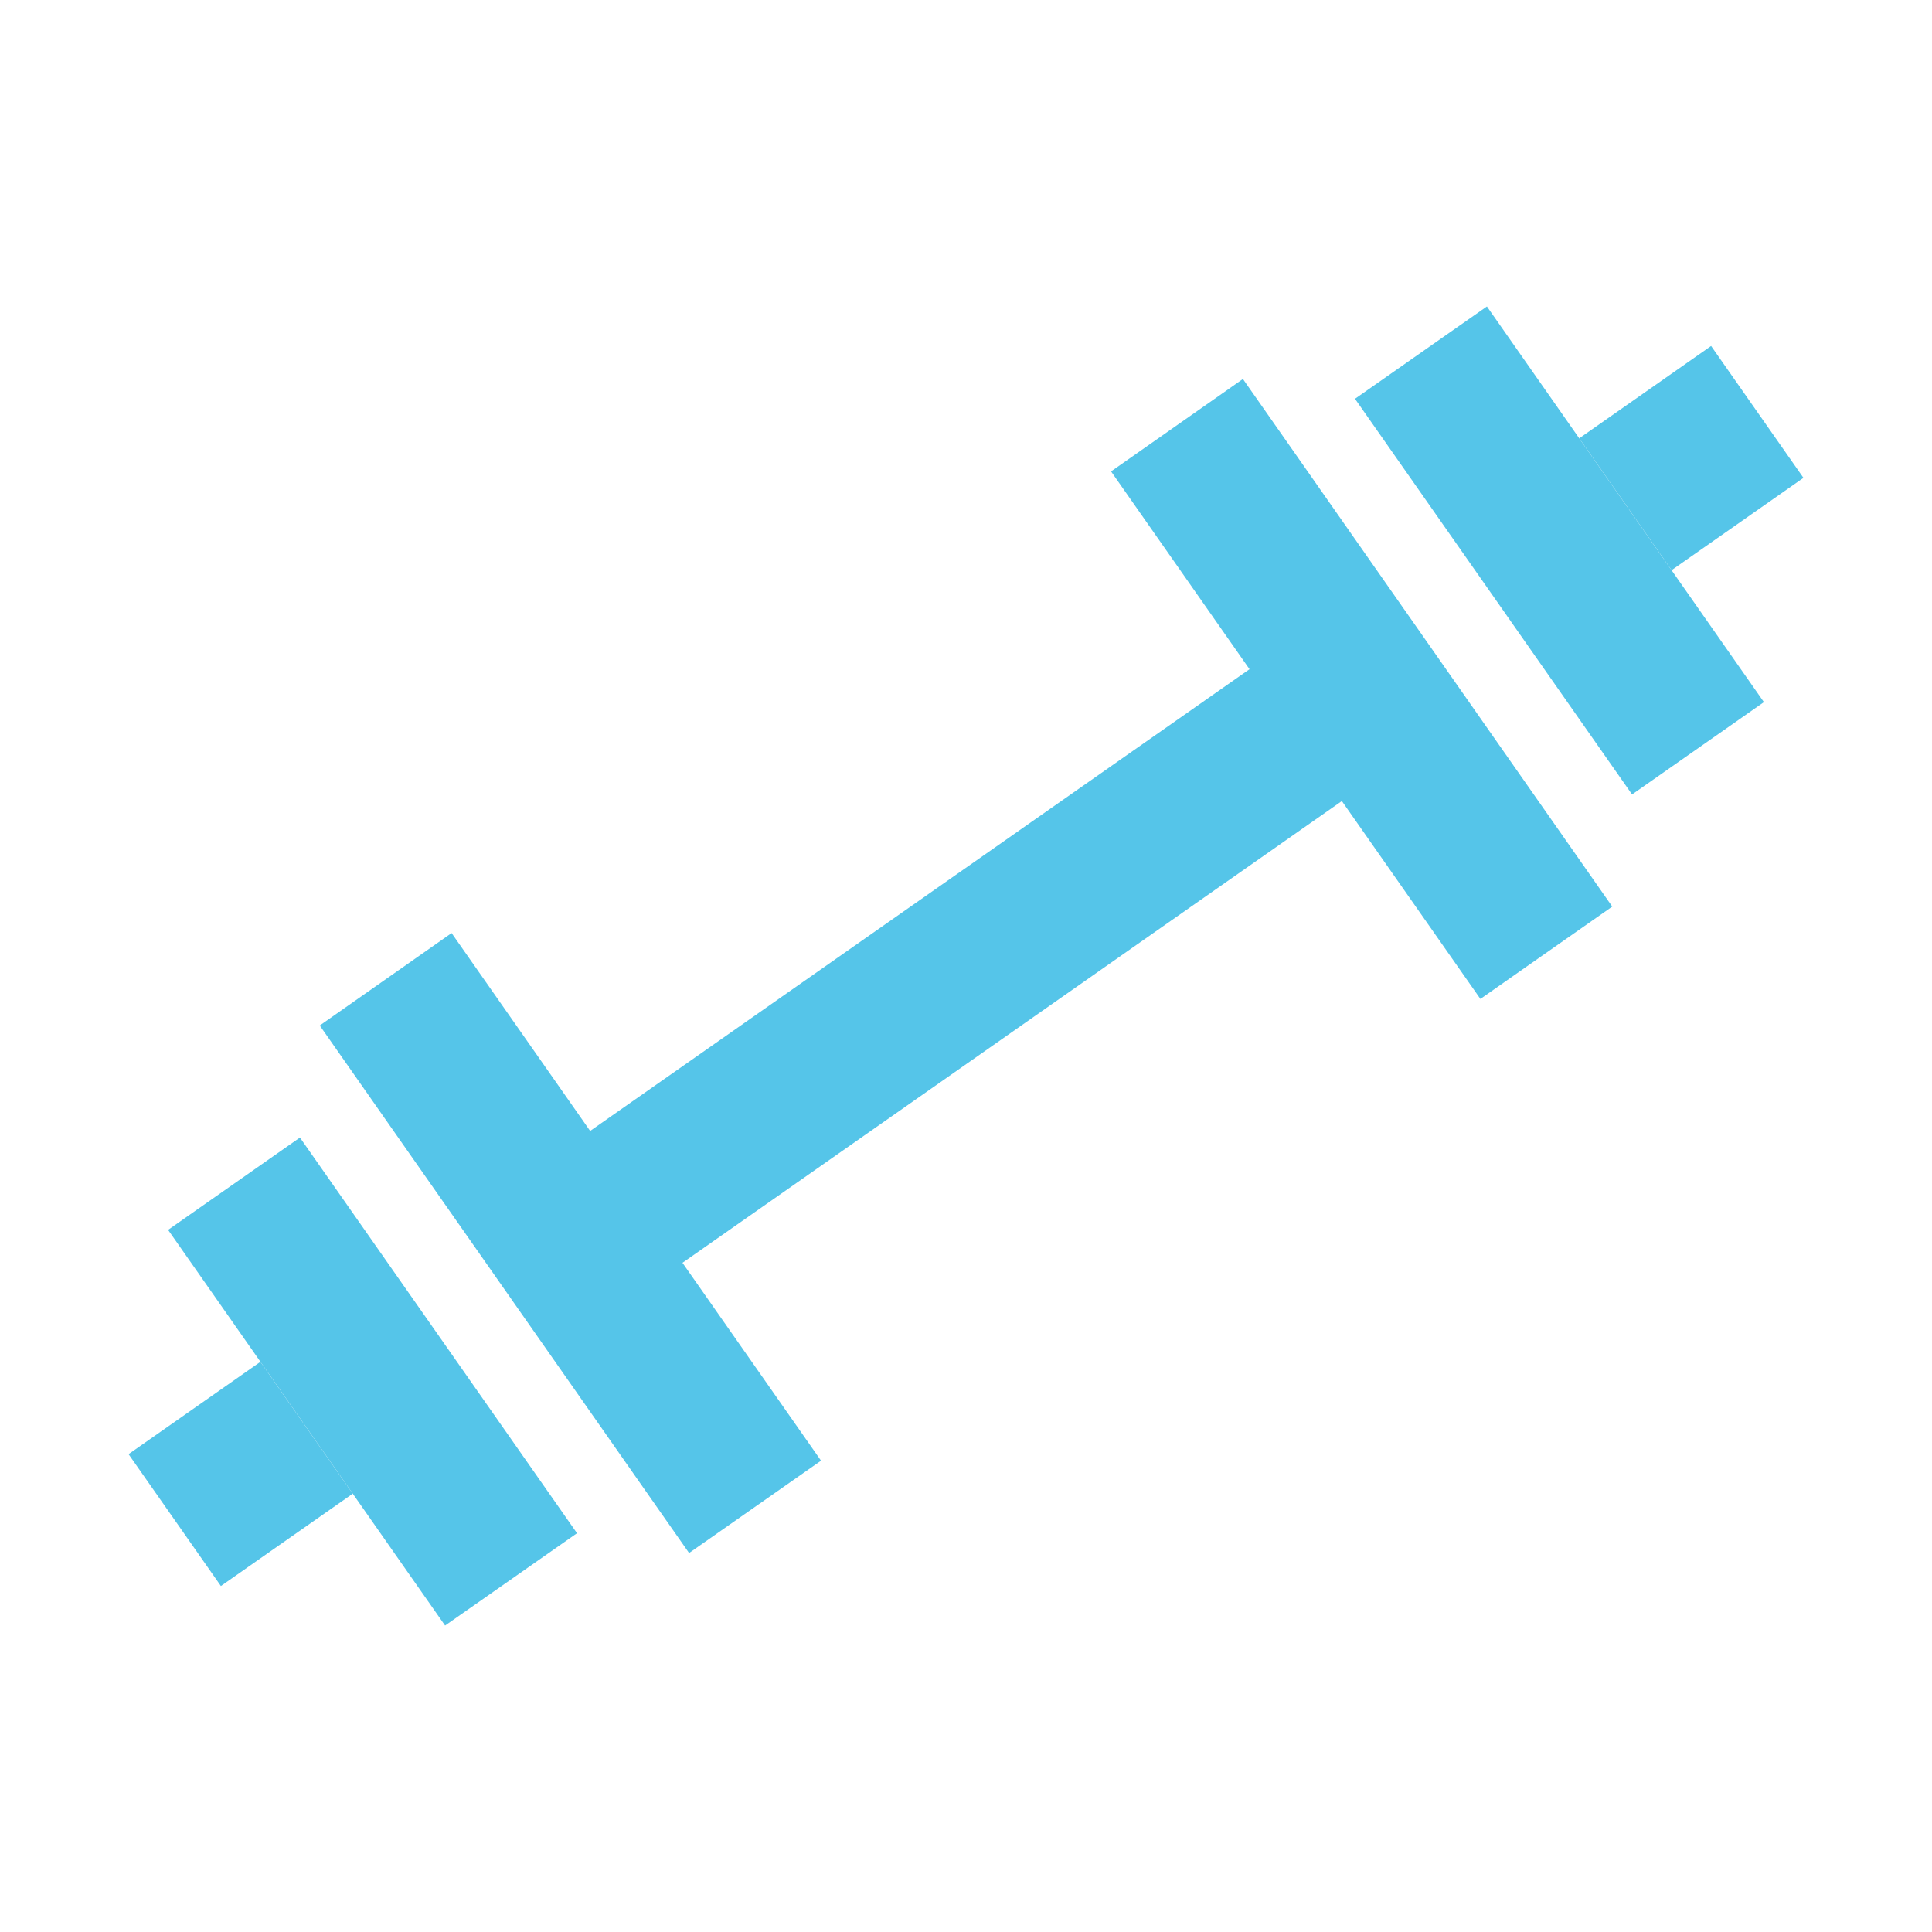 <?xml version="1.0" encoding="utf-8"?><!-- Uploaded to: SVG Repo, www.svgrepo.com, Generator: SVG Repo Mixer Tools -->
<svg width="50px" height="50px" viewBox="0 0 24 24" fill="none" xmlns="http://www.w3.org/2000/svg">
<path d="M20.274 9.869L16.832 4.954L18.471 3.807L21.912 8.722L20.274 9.869Z" fill="#55C5E9"/>
<path d="M18.39 12.409L16.669 9.951L8.478 15.687L10.199 18.145L8.56 19.292L3.972 12.739L5.61 11.591L7.331 14.049L15.522 8.313L13.802 5.856L15.44 4.708L20.028 11.262L18.39 12.409Z" fill="#55C5E9"/>
<path d="M20.765 7.083L22.403 5.936L21.256 4.298L19.618 5.445L20.765 7.083Z" fill="#55C5E9"/>
<path d="M7.168 19.046L3.726 14.131L2.088 15.278L5.529 20.193L7.168 19.046Z" fill="#55C5E9"/>
<path d="M4.382 18.555L2.744 19.702L1.597 18.064L3.235 16.917L4.382 18.555Z" fill="#55C5E9"/>
</svg>
